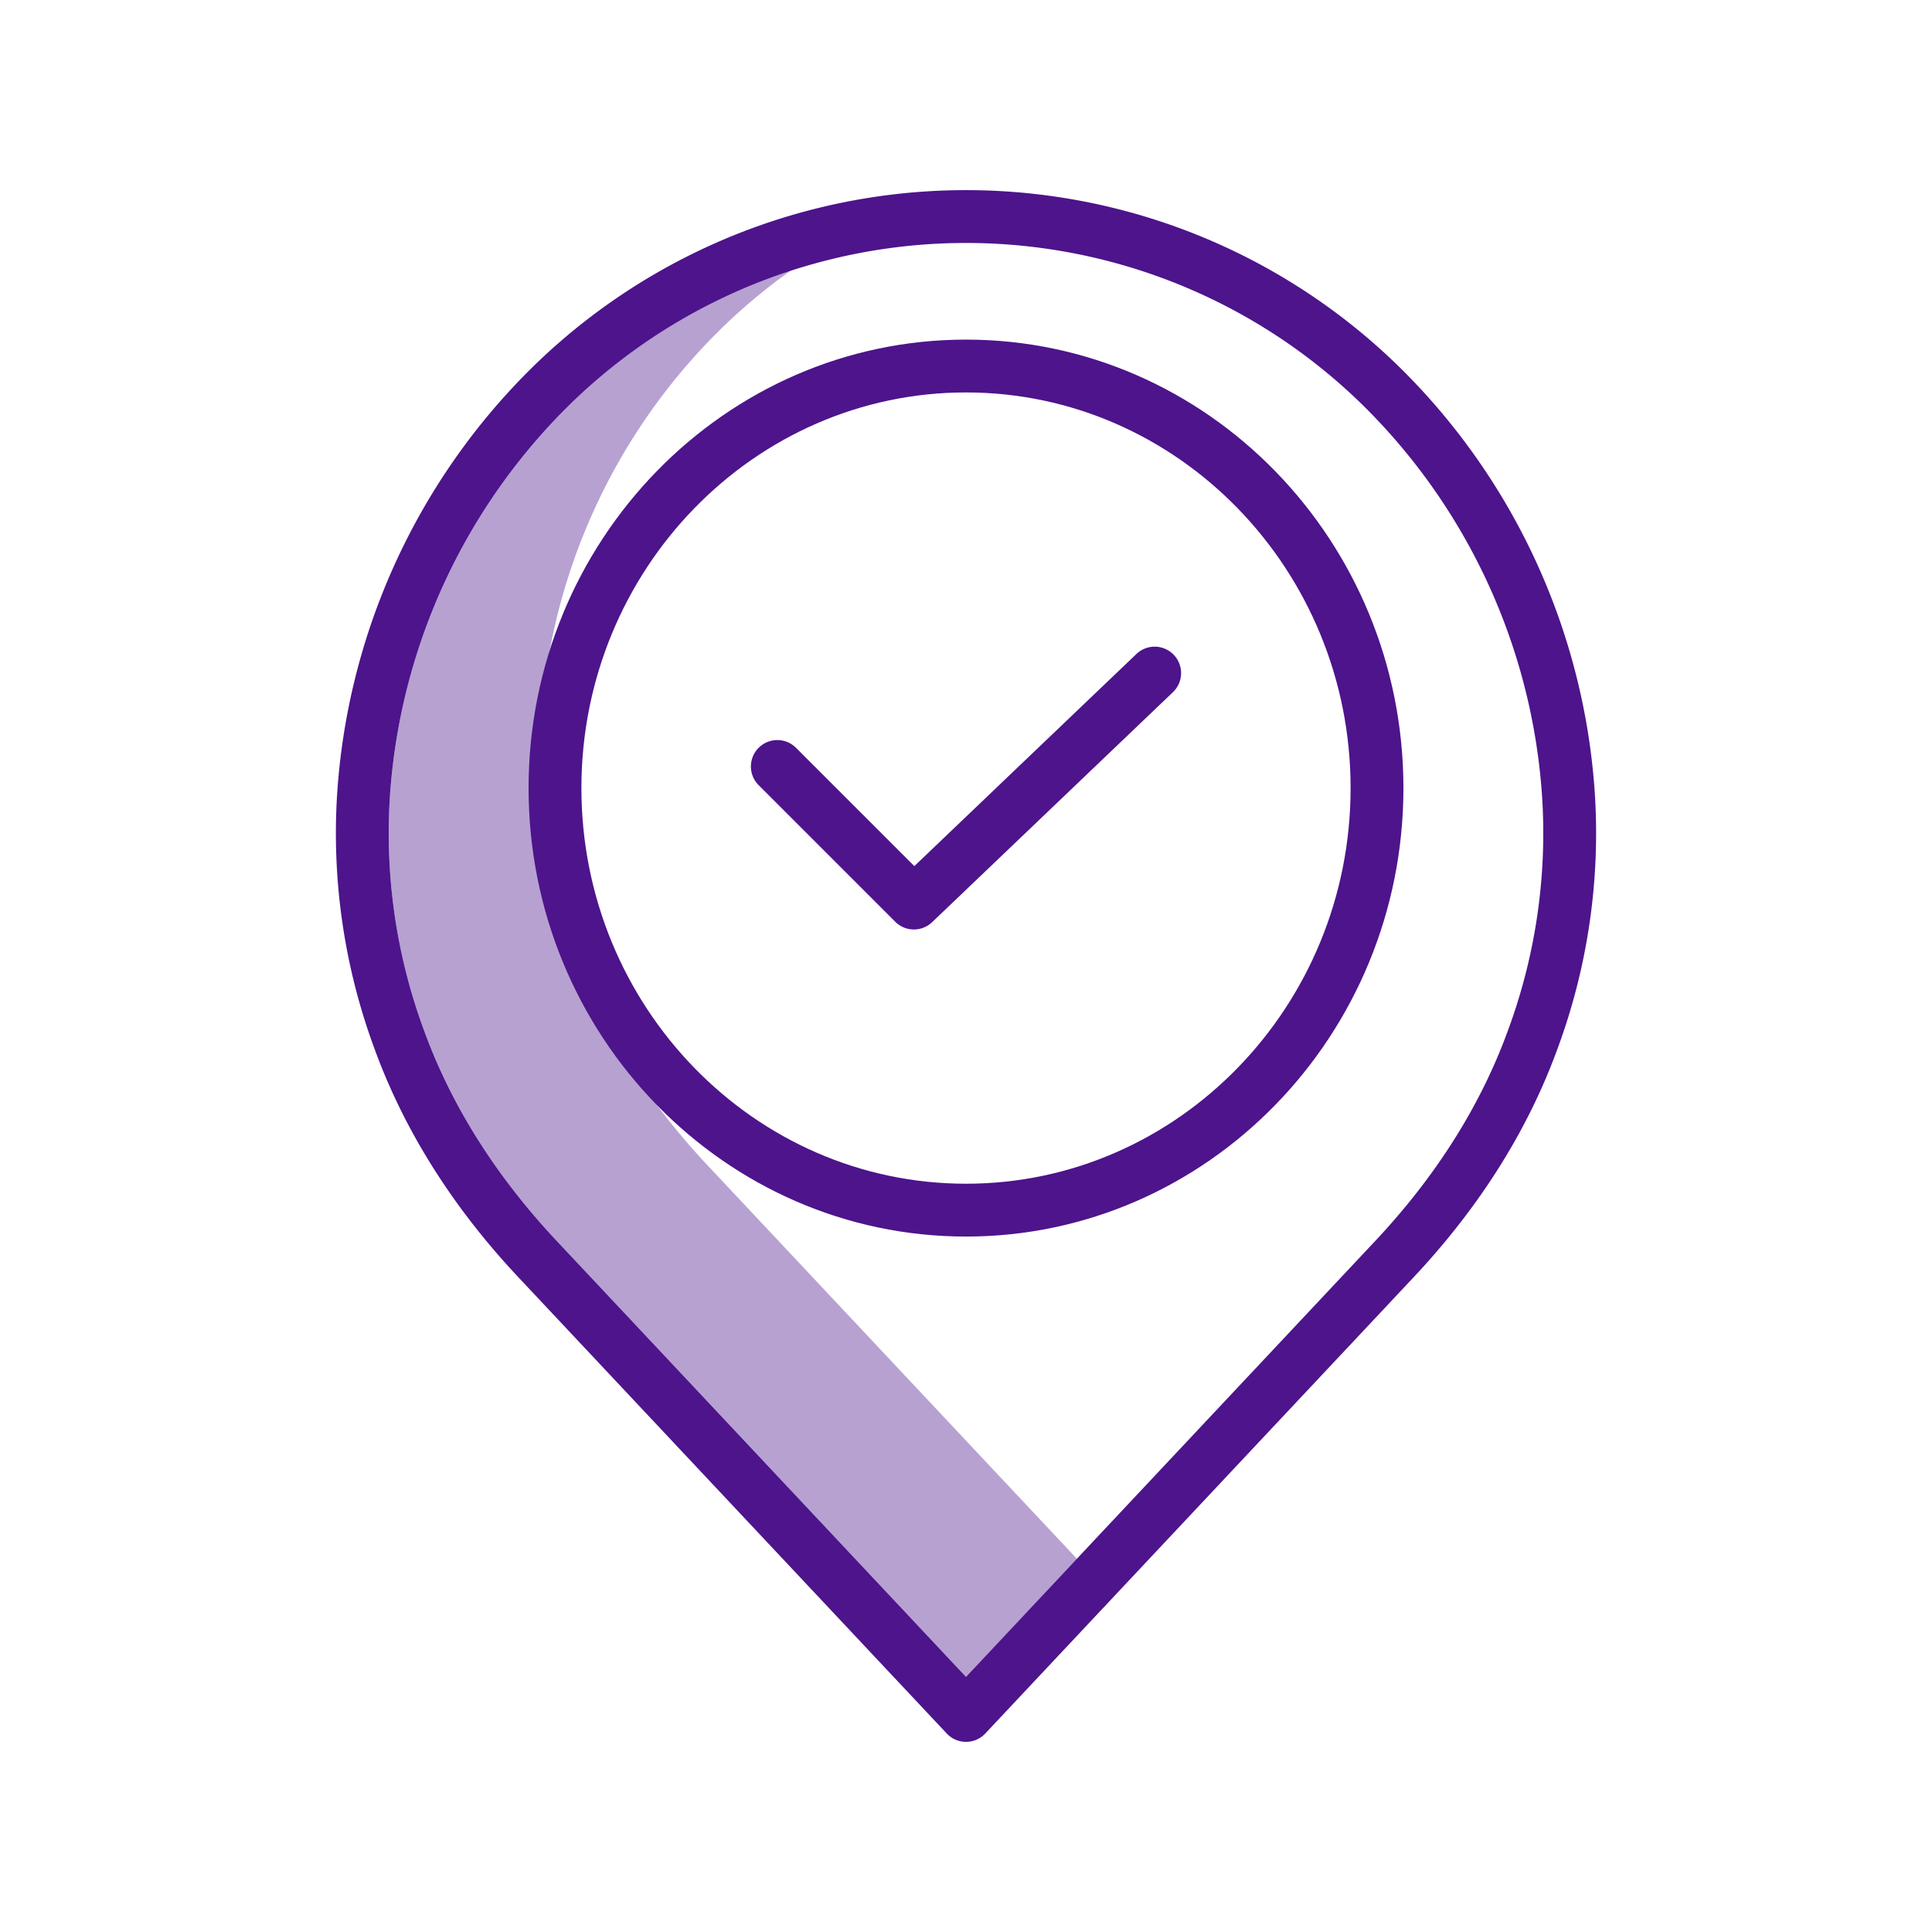 <?xml version="1.0"?>
<svg xmlns="http://www.w3.org/2000/svg" id="Layer_1" data-name="Layer 1" viewBox="0 0 512 512" width="512" height="512"><title>Locations</title><path d="M187.545,308.865c-16.077-17.124-27.886-35.831-35.1-55.6a150.7,150.7,0,0,1-9.125-62.029A160.618,160.618,0,0,1,189.689,88.518a151.8,151.8,0,0,1,19.984-16.879,149.3,149.3,0,0,0-59.984,36.879A160.618,160.618,0,0,0,103.32,211.234a150.7,150.7,0,0,0,9.125,62.029c7.214,19.771,19.023,38.478,35.1,55.6L256,444.386l29.389-31.3Z" style="fill:#b7a1d1"/><path d="M256,327.7c63.92,0,115.922-53.315,115.922-118.848S319.92,90,256,90,140.078,143.314,140.078,208.847,192.081,327.7,256,327.7ZM256,104c56.2,0,101.922,47.034,101.922,104.847S312.2,313.7,256,313.7,154.078,266.66,154.078,208.847,199.8,104,256,104Z" style="fill:#4d148c"/><path d="M237.244,244.27a7,7,0,0,0,9.785.112l63.806-60.945a7,7,0,0,0-9.67-10.125l-58.859,56.221L210.95,198.177a7,7,0,0,0-9.9,9.9Z" style="fill:#4d148c"/><path d="M137.338,338.447,250.9,459.4a7,7,0,0,0,10.208,0L374.662,338.447c17.38-18.512,30.18-38.829,38.045-60.385a164.619,164.619,0,0,0,9.941-67.762A174.612,174.612,0,0,0,372.229,98.636a164.119,164.119,0,0,0-232.458,0A174.618,174.618,0,0,0,89.352,210.3a164.614,164.614,0,0,0,9.941,67.762C107.159,299.62,119.959,319.937,137.338,338.447ZM103.32,211.234a160.618,160.618,0,0,1,46.369-102.716,150.118,150.118,0,0,1,212.623,0A160.617,160.617,0,0,1,408.68,211.234a150.723,150.723,0,0,1-9.125,62.029c-7.213,19.769-19.022,38.476-35.1,55.6L256,444.386,147.545,328.865c-16.077-17.124-27.886-35.831-35.1-55.6A150.7,150.7,0,0,1,103.32,211.234Z" style="fill:#4d148c"/></svg>
